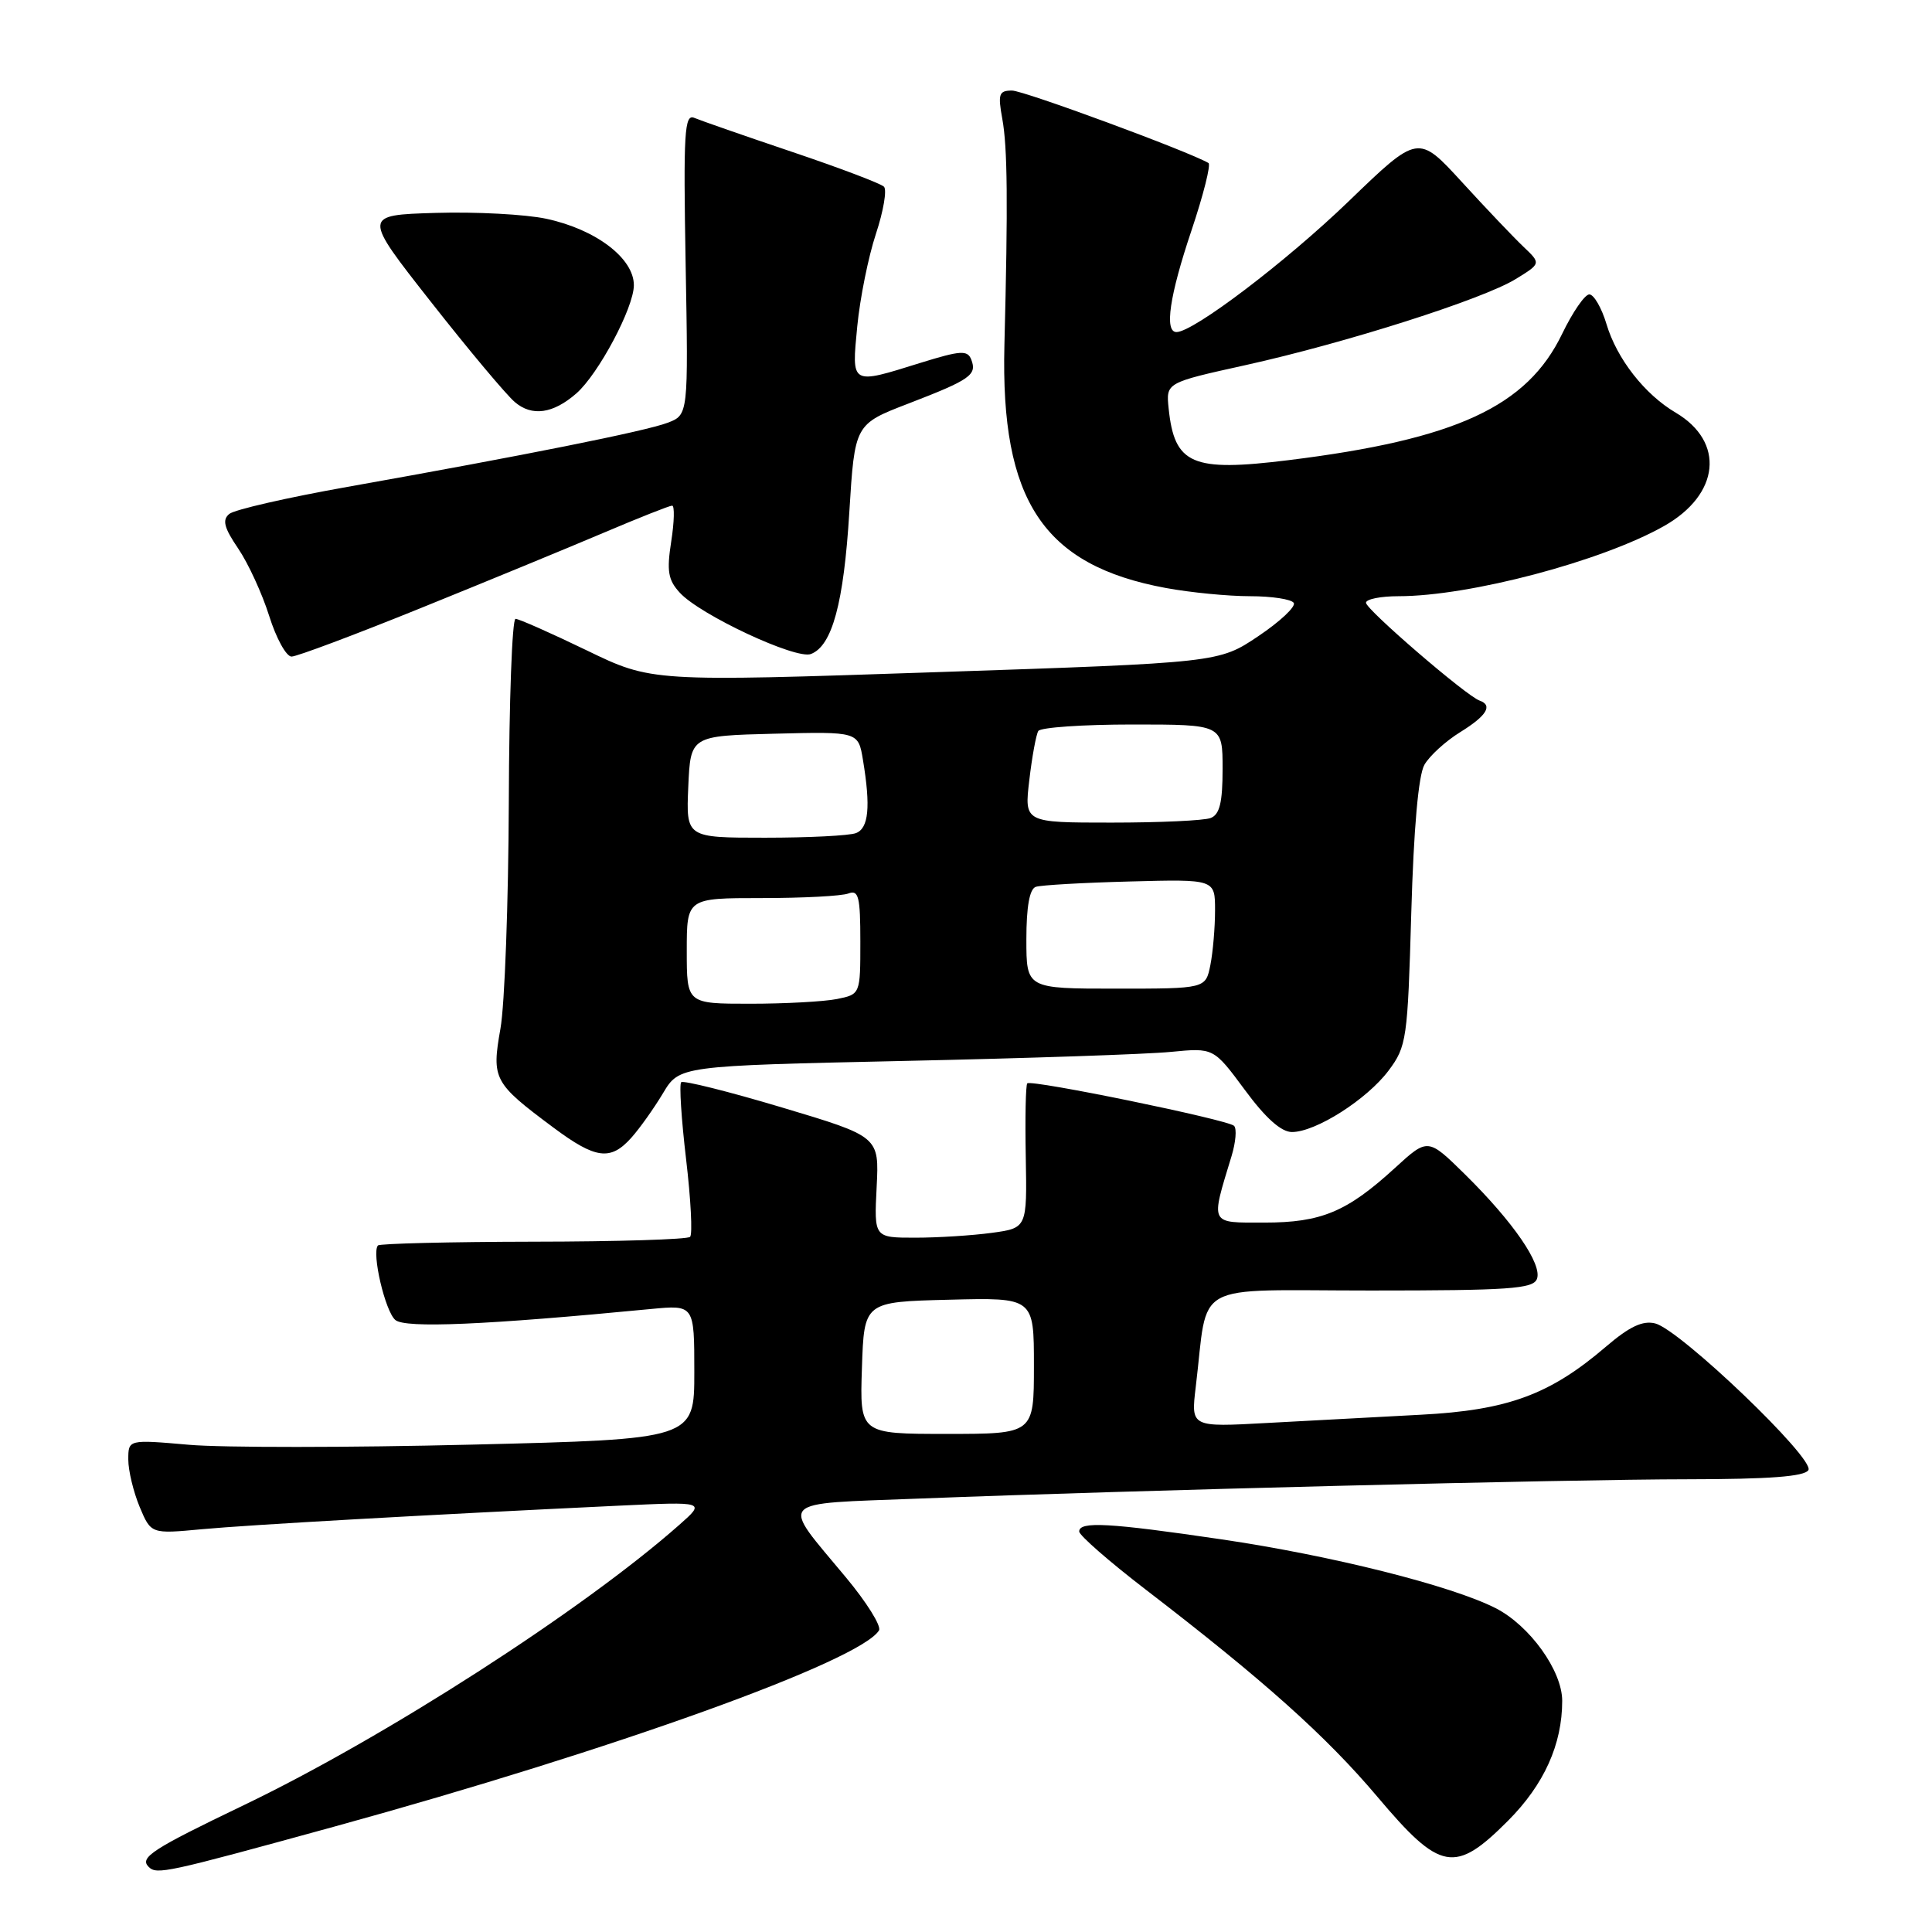 <?xml version="1.0" encoding="UTF-8" standalone="no"?>
<!DOCTYPE svg PUBLIC "-//W3C//DTD SVG 1.1//EN" "http://www.w3.org/Graphics/SVG/1.1/DTD/svg11.dtd" >
<svg xmlns="http://www.w3.org/2000/svg" xmlns:xlink="http://www.w3.org/1999/xlink" version="1.1" viewBox="0 0 256 256">
 <g >
 <path fill="currentColor"
d=" M 44.28 242.04 C 81.34 231.85 113.97 220.10 116.47 216.04 C 116.82 215.49 114.84 212.31 112.07 208.99 C 103.34 198.49 102.56 199.32 121.78 198.57 C 149.99 197.47 207.66 196.02 223.69 196.01 C 234.43 196.00 239.10 195.65 239.62 194.80 C 240.53 193.33 222.64 176.20 219.32 175.36 C 217.66 174.95 215.92 175.77 212.81 178.43 C 205.36 184.81 199.79 186.86 188.25 187.46 C 182.61 187.76 173.45 188.25 167.90 188.55 C 157.80 189.11 157.80 189.11 158.44 183.80 C 160.17 169.52 157.50 171.00 181.62 171.00 C 199.93 171.00 203.15 170.78 203.65 169.47 C 204.39 167.55 200.52 161.92 194.14 155.63 C 189.20 150.77 189.20 150.77 184.85 154.75 C 178.48 160.58 175.09 162.00 167.53 162.00 C 160.21 162.00 160.39 162.38 163.19 153.18 C 163.74 151.36 163.90 149.56 163.52 149.18 C 162.72 148.37 136.67 143.02 136.12 143.55 C 135.91 143.76 135.82 148.15 135.92 153.32 C 136.09 162.72 136.09 162.72 131.41 163.36 C 128.83 163.71 124.27 164.00 121.27 164.00 C 115.82 164.00 115.82 164.00 116.16 157.30 C 116.50 150.60 116.50 150.60 103.63 146.75 C 96.55 144.63 90.54 143.13 90.26 143.40 C 89.99 143.68 90.28 148.26 90.91 153.59 C 91.54 158.92 91.78 163.56 91.44 163.89 C 91.11 164.23 81.76 164.52 70.67 164.53 C 59.57 164.55 50.31 164.78 50.08 165.03 C 49.22 166.00 51.04 173.79 52.39 174.91 C 53.73 176.02 64.28 175.57 86.25 173.45 C 92.00 172.90 92.00 172.90 92.00 181.80 C 92.00 190.70 92.00 190.70 62.53 191.42 C 46.33 191.82 29.45 191.83 25.03 191.44 C 17.00 190.74 17.00 190.74 17.00 193.40 C 17.00 194.87 17.68 197.68 18.50 199.66 C 20.01 203.26 20.01 203.26 26.75 202.63 C 33.12 202.04 56.34 200.73 82.00 199.51 C 93.50 198.97 93.50 198.97 90.00 202.06 C 77.22 213.35 51.00 230.22 32.29 239.20 C 20.19 245.01 18.46 246.13 19.69 247.36 C 20.77 248.44 21.90 248.19 44.28 242.04 Z  M 199.83 241.25 C 204.60 236.46 207.00 231.14 207.00 225.37 C 207.00 221.38 202.70 215.40 198.18 213.09 C 192.33 210.11 176.45 206.12 161.84 203.97 C 146.97 201.78 143.00 201.56 143.00 202.93 C 143.00 203.44 146.94 206.88 151.75 210.58 C 167.44 222.63 175.71 230.03 182.51 238.08 C 190.86 247.98 192.77 248.33 199.83 241.25 Z  M 83.66 150.75 C 84.77 149.51 86.65 146.86 87.85 144.86 C 90.02 141.23 90.02 141.23 119.76 140.58 C 136.12 140.23 152.04 139.69 155.15 139.38 C 160.81 138.83 160.81 138.83 164.94 144.41 C 167.70 148.16 169.77 150.00 171.19 150.00 C 174.35 150.00 181.14 145.67 184.00 141.85 C 186.39 138.65 186.52 137.72 187.00 121.00 C 187.32 109.80 187.95 102.72 188.74 101.34 C 189.42 100.15 191.56 98.20 193.49 97.01 C 197.00 94.84 197.84 93.46 196.05 92.83 C 194.31 92.23 181.00 80.76 181.00 79.87 C 181.00 79.39 182.94 79.00 185.32 79.00 C 194.74 79.00 212.25 74.37 220.50 69.70 C 227.89 65.52 228.60 58.56 222.04 54.68 C 217.93 52.26 214.24 47.54 212.87 42.95 C 212.22 40.78 211.19 39.01 210.59 39.01 C 209.99 39.02 208.38 41.36 207.00 44.22 C 202.35 53.88 192.96 58.22 170.77 60.97 C 157.94 62.56 155.62 61.56 154.85 54.11 C 154.50 50.71 154.50 50.71 165.00 48.39 C 178.33 45.44 196.50 39.65 200.85 36.97 C 204.20 34.91 204.20 34.91 201.85 32.68 C 200.56 31.45 196.89 27.60 193.71 24.12 C 187.91 17.79 187.91 17.79 178.71 26.67 C 170.37 34.71 158.13 44.00 155.89 44.00 C 154.26 44.00 154.97 39.18 157.88 30.53 C 159.46 25.82 160.47 21.80 160.13 21.60 C 157.47 20.05 135.65 12.00 134.10 12.00 C 132.36 12.00 132.21 12.45 132.81 15.75 C 133.50 19.52 133.57 26.86 133.09 45.71 C 132.57 66.36 138.24 74.91 154.47 77.91 C 157.71 78.51 162.73 79.00 165.62 79.00 C 168.52 79.00 171.13 79.40 171.43 79.89 C 171.73 80.37 169.62 82.36 166.74 84.29 C 161.50 87.81 161.50 87.81 123.92 89.07 C 86.34 90.34 86.34 90.34 77.73 86.17 C 72.99 83.88 68.75 82.00 68.31 82.00 C 67.86 82.00 67.46 92.91 67.42 106.25 C 67.37 119.59 66.88 133.12 66.31 136.31 C 65.13 143.00 65.40 143.50 73.33 149.41 C 78.94 153.59 80.90 153.84 83.66 150.75 Z  M 55.69 80.60 C 64.39 77.08 75.31 72.58 79.97 70.60 C 84.63 68.62 88.72 67.00 89.06 67.00 C 89.40 67.00 89.35 69.14 88.94 71.75 C 88.33 75.68 88.52 76.85 90.09 78.55 C 92.79 81.49 105.48 87.42 107.45 86.66 C 110.27 85.58 111.80 79.92 112.54 67.85 C 113.26 56.21 113.26 56.21 120.38 53.47 C 128.58 50.31 129.48 49.68 128.70 47.65 C 128.20 46.37 127.30 46.43 121.97 48.08 C 112.67 50.98 112.84 51.08 113.59 43.25 C 113.95 39.54 115.06 34.02 116.06 31.00 C 117.06 27.98 117.54 25.16 117.13 24.74 C 116.72 24.32 111.23 22.24 104.94 20.12 C 98.65 18.00 92.83 15.97 92.00 15.62 C 90.69 15.06 90.54 17.49 90.85 34.97 C 91.21 54.97 91.21 54.97 88.46 56.02 C 85.51 57.14 69.41 60.36 46.06 64.51 C 38.12 65.92 31.06 67.53 30.38 68.10 C 29.42 68.89 29.69 69.93 31.56 72.68 C 32.89 74.64 34.74 78.66 35.67 81.62 C 36.60 84.58 37.93 87.00 38.63 87.00 C 39.32 87.00 47.00 84.12 55.69 80.60 Z  M 76.37 52.13 C 79.30 49.56 83.98 40.77 83.99 37.80 C 84.00 34.23 78.97 30.40 72.40 28.99 C 69.66 28.40 63.06 28.05 57.73 28.21 C 48.06 28.50 48.06 28.50 57.10 40.00 C 62.07 46.33 67.07 52.30 68.21 53.27 C 70.48 55.22 73.28 54.83 76.37 52.13 Z  M 114.21 181.25 C 114.50 172.50 114.50 172.50 125.75 172.22 C 137.00 171.93 137.00 171.93 137.00 180.97 C 137.00 190.00 137.00 190.00 125.46 190.00 C 113.92 190.00 113.92 190.00 114.21 181.25 Z  M 91.00 126.00 C 91.00 119.00 91.00 119.00 100.92 119.00 C 106.37 119.00 111.55 118.73 112.42 118.39 C 113.77 117.88 114.00 118.81 114.00 124.77 C 114.00 131.75 114.00 131.75 110.88 132.38 C 109.16 132.72 103.98 133.00 99.38 133.00 C 91.00 133.00 91.00 133.00 91.00 126.00 Z  M 136.00 124.47 C 136.00 120.14 136.42 117.79 137.25 117.51 C 137.94 117.28 143.56 116.96 149.75 116.80 C 161.00 116.50 161.00 116.50 161.00 120.62 C 161.00 122.89 160.72 126.16 160.38 127.88 C 159.75 131.00 159.75 131.00 147.88 131.00 C 136.00 131.00 136.00 131.00 136.00 124.47 Z  M 91.20 104.25 C 91.50 97.50 91.50 97.50 102.61 97.22 C 113.73 96.94 113.73 96.94 114.35 100.72 C 115.38 106.92 115.10 109.75 113.42 110.39 C 112.55 110.73 107.13 111.00 101.37 111.00 C 90.91 111.00 90.91 111.00 91.20 104.25 Z  M 136.39 103.36 C 136.75 100.27 137.29 97.34 137.58 96.86 C 137.88 96.39 143.49 96.00 150.06 96.00 C 162.00 96.00 162.00 96.00 162.00 101.89 C 162.00 106.34 161.61 107.93 160.42 108.39 C 159.55 108.73 153.64 109.00 147.28 109.00 C 135.72 109.00 135.72 109.00 136.39 103.36 Z "/>
</g>
</svg>
